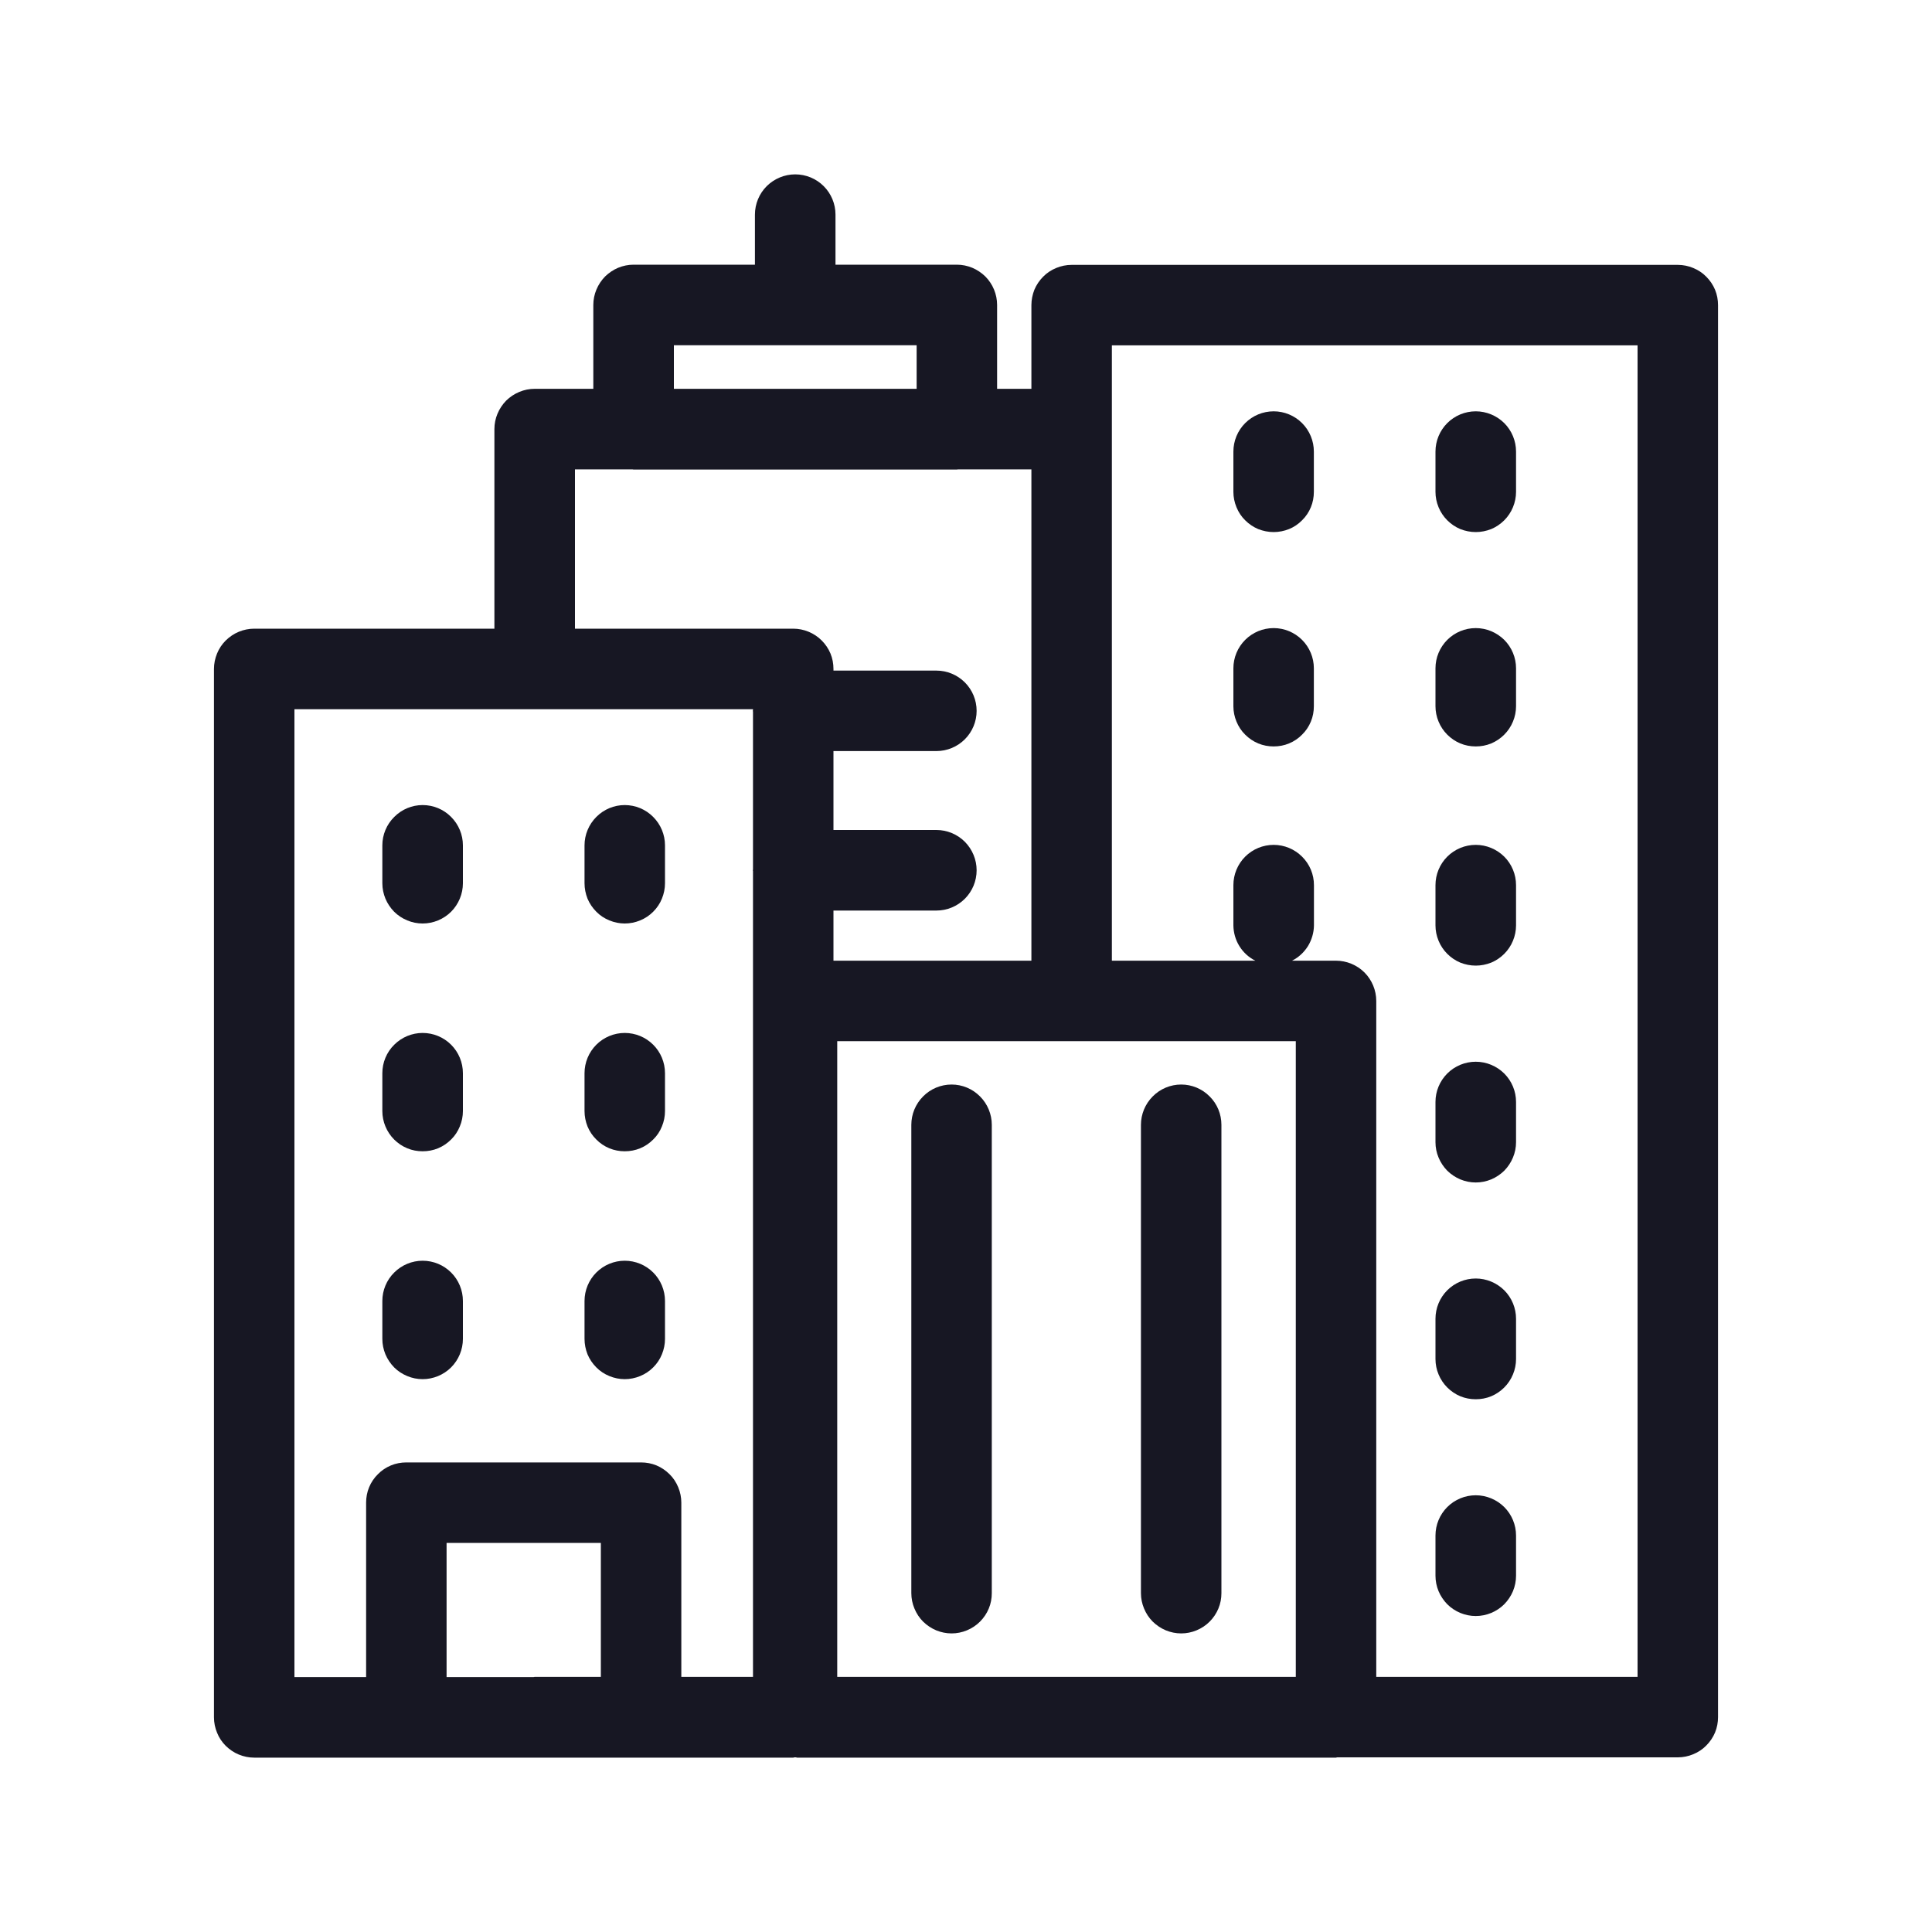 <svg width="20" height="20" viewBox="0 0 20 20" fill="none" xmlns="http://www.w3.org/2000/svg">
<g clip-path="url(#clip0_10314_145598)">
<path d="M17.369 2.742H11.093C11.039 2.742 10.985 2.753 10.934 2.774C10.883 2.795 10.837 2.825 10.799 2.864C10.76 2.903 10.729 2.949 10.708 2.999C10.688 3.05 10.677 3.104 10.677 3.159V4.025H10.322V3.157C10.322 3.102 10.311 3.048 10.29 2.997C10.269 2.947 10.239 2.901 10.2 2.862C10.161 2.824 10.115 2.793 10.065 2.772C10.014 2.751 9.96 2.74 9.905 2.74H8.649V2.222C8.649 2.111 8.605 2.005 8.527 1.927C8.449 1.849 8.343 1.805 8.232 1.805C8.122 1.805 8.016 1.849 7.937 1.927C7.859 2.005 7.815 2.111 7.815 2.222V2.74H6.559C6.504 2.74 6.45 2.751 6.399 2.772C6.349 2.793 6.303 2.824 6.264 2.862C6.226 2.901 6.195 2.947 6.174 2.998C6.153 3.048 6.142 3.102 6.142 3.157V4.025H5.535C5.48 4.025 5.426 4.036 5.376 4.057C5.325 4.078 5.279 4.109 5.24 4.147C5.202 4.186 5.171 4.232 5.15 4.283C5.129 4.333 5.118 4.387 5.118 4.442V6.508H2.632C2.577 6.508 2.523 6.519 2.472 6.54C2.421 6.561 2.376 6.592 2.337 6.63C2.298 6.669 2.267 6.715 2.247 6.765C2.226 6.816 2.215 6.87 2.215 6.925V17.778C2.215 17.832 2.226 17.887 2.247 17.937C2.267 17.988 2.298 18.034 2.337 18.073C2.376 18.111 2.421 18.142 2.472 18.163C2.523 18.184 2.577 18.195 2.632 18.195H8.212L8.224 18.192H8.239L8.251 18.195H13.83L13.842 18.192H17.369C17.423 18.192 17.478 18.181 17.528 18.16C17.579 18.139 17.625 18.109 17.663 18.07C17.702 18.031 17.733 17.985 17.754 17.935C17.775 17.884 17.785 17.83 17.785 17.775V3.159C17.785 3.104 17.775 3.05 17.754 2.999C17.733 2.949 17.702 2.903 17.663 2.864C17.625 2.825 17.579 2.795 17.528 2.774C17.478 2.753 17.423 2.742 17.369 2.742ZM13.414 17.359H8.667V10.778H13.414V17.359ZM6.976 3.574H9.489V4.025H6.976V3.574ZM5.952 4.859H6.547L6.559 4.861H9.905L9.917 4.859H10.677V9.945H8.628V9.426H9.694C9.804 9.426 9.91 9.382 9.988 9.304C10.066 9.226 10.11 9.12 10.11 9.009C10.11 8.899 10.066 8.793 9.988 8.714C9.91 8.636 9.804 8.592 9.694 8.592H8.628V7.775H9.694C9.804 7.775 9.91 7.731 9.988 7.653C10.066 7.575 10.11 7.469 10.11 7.359C10.11 7.248 10.066 7.142 9.988 7.064C9.91 6.986 9.804 6.942 9.694 6.942H8.628V6.925C8.628 6.87 8.618 6.816 8.597 6.765C8.576 6.715 8.545 6.669 8.506 6.63C8.468 6.592 8.422 6.561 8.371 6.54C8.321 6.519 8.266 6.508 8.212 6.508H5.952V4.859ZM3.048 7.342H5.531L5.535 7.342L5.539 7.342H7.795V7.351L7.793 7.359L7.795 7.367V9.001L7.793 9.009L7.795 9.017V17.359H7.053V15.555C7.053 15.501 7.042 15.446 7.021 15.396C7 15.345 6.97 15.299 6.931 15.261C6.892 15.222 6.846 15.191 6.796 15.17C6.745 15.149 6.691 15.139 6.636 15.139H4.206C4.152 15.139 4.097 15.149 4.047 15.17C3.996 15.191 3.95 15.222 3.912 15.261C3.873 15.299 3.842 15.345 3.821 15.396C3.8 15.446 3.79 15.501 3.79 15.555V17.361H3.048V7.342ZM4.623 15.972H6.22V17.359H5.535L5.523 17.361H4.623V15.972ZM16.952 17.359H14.247V10.362C14.247 10.307 14.236 10.253 14.215 10.202C14.194 10.152 14.164 10.106 14.125 10.067C14.086 10.028 14.04 9.998 13.99 9.977C13.939 9.956 13.885 9.945 13.83 9.945H13.375C13.443 9.911 13.499 9.859 13.54 9.794C13.579 9.73 13.601 9.655 13.602 9.58V9.163C13.602 9.052 13.558 8.946 13.479 8.868C13.401 8.79 13.295 8.746 13.185 8.746C13.074 8.746 12.968 8.79 12.89 8.868C12.812 8.946 12.768 9.052 12.768 9.163V9.58C12.769 9.655 12.79 9.73 12.83 9.794C12.87 9.859 12.927 9.911 12.995 9.945H11.51V3.575H16.952L16.952 17.359Z" fill="#171723"/>
<path d="M13.185 5.508C13.239 5.508 13.294 5.497 13.344 5.477C13.395 5.456 13.441 5.425 13.479 5.386C13.518 5.348 13.549 5.302 13.57 5.251C13.591 5.2 13.601 5.146 13.601 5.092V4.675C13.601 4.564 13.557 4.458 13.479 4.38C13.401 4.302 13.295 4.258 13.185 4.258C13.074 4.258 12.968 4.302 12.89 4.38C12.812 4.458 12.768 4.564 12.768 4.675V5.092C12.768 5.146 12.779 5.2 12.8 5.251C12.821 5.302 12.851 5.348 12.89 5.386C12.929 5.425 12.975 5.456 13.025 5.477C13.076 5.497 13.13 5.508 13.185 5.508Z" fill="#171723"/>
<path d="M15.277 5.508C15.332 5.508 15.386 5.497 15.437 5.477C15.487 5.456 15.533 5.425 15.572 5.386C15.61 5.348 15.641 5.302 15.662 5.251C15.683 5.2 15.694 5.146 15.694 5.092V4.675C15.694 4.564 15.65 4.458 15.572 4.38C15.493 4.302 15.387 4.258 15.277 4.258C15.166 4.258 15.06 4.302 14.982 4.38C14.904 4.458 14.86 4.564 14.86 4.675V5.092C14.86 5.146 14.871 5.2 14.892 5.251C14.913 5.302 14.944 5.348 14.982 5.386C15.021 5.425 15.067 5.456 15.117 5.477C15.168 5.497 15.222 5.508 15.277 5.508Z" fill="#171723"/>
<path d="M13.185 7.727C13.239 7.727 13.294 7.717 13.344 7.696C13.395 7.675 13.441 7.644 13.479 7.605C13.518 7.567 13.549 7.521 13.57 7.47C13.591 7.42 13.601 7.365 13.601 7.311V6.918C13.601 6.808 13.557 6.702 13.479 6.624C13.401 6.546 13.295 6.502 13.185 6.502C13.074 6.502 12.968 6.546 12.89 6.624C12.812 6.702 12.768 6.808 12.768 6.918V7.311C12.768 7.365 12.779 7.42 12.8 7.47C12.821 7.521 12.851 7.567 12.89 7.605C12.929 7.644 12.975 7.675 13.025 7.696C13.076 7.717 13.13 7.727 13.185 7.727Z" fill="#171723"/>
<path d="M15.277 7.727C15.332 7.727 15.386 7.717 15.437 7.696C15.487 7.675 15.533 7.644 15.572 7.605C15.61 7.567 15.641 7.521 15.662 7.47C15.683 7.42 15.694 7.365 15.694 7.311V6.918C15.694 6.808 15.65 6.702 15.572 6.624C15.493 6.546 15.387 6.502 15.277 6.502C15.166 6.502 15.06 6.546 14.982 6.624C14.904 6.702 14.86 6.808 14.86 6.918V7.311C14.86 7.365 14.871 7.42 14.892 7.47C14.913 7.521 14.944 7.567 14.982 7.605C15.021 7.644 15.067 7.675 15.117 7.696C15.168 7.717 15.222 7.727 15.277 7.727Z" fill="#171723"/>
<path d="M4.375 9.56C4.43 9.56 4.484 9.549 4.535 9.528C4.585 9.507 4.631 9.477 4.67 9.438C4.709 9.399 4.739 9.353 4.76 9.303C4.781 9.252 4.792 9.198 4.792 9.143V8.751C4.792 8.641 4.748 8.535 4.67 8.457C4.592 8.378 4.486 8.334 4.375 8.334C4.265 8.334 4.159 8.378 4.081 8.457C4.002 8.535 3.958 8.641 3.958 8.751V9.143C3.958 9.198 3.969 9.252 3.99 9.303C4.011 9.353 4.042 9.399 4.08 9.438C4.119 9.477 4.165 9.507 4.216 9.528C4.266 9.549 4.32 9.56 4.375 9.56Z" fill="#171723"/>
<path d="M6.467 9.56C6.522 9.56 6.576 9.549 6.627 9.528C6.678 9.507 6.723 9.477 6.762 9.438C6.801 9.399 6.832 9.353 6.852 9.303C6.873 9.252 6.884 9.198 6.884 9.143V8.751C6.884 8.641 6.84 8.535 6.762 8.457C6.684 8.378 6.578 8.334 6.467 8.334C6.357 8.334 6.251 8.378 6.173 8.457C6.095 8.535 6.051 8.641 6.051 8.751V9.143C6.051 9.198 6.062 9.252 6.082 9.303C6.103 9.353 6.134 9.399 6.173 9.438C6.211 9.477 6.257 9.507 6.308 9.528C6.359 9.549 6.413 9.56 6.467 9.56Z" fill="#171723"/>
<path d="M4.375 11.918C4.43 11.918 4.484 11.908 4.535 11.887C4.585 11.866 4.631 11.835 4.67 11.796C4.709 11.758 4.739 11.712 4.76 11.661C4.781 11.611 4.792 11.556 4.792 11.502V11.11C4.792 10.999 4.748 10.893 4.67 10.815C4.592 10.737 4.486 10.693 4.375 10.693C4.265 10.693 4.159 10.737 4.081 10.815C4.002 10.893 3.958 10.999 3.958 11.11V11.502C3.958 11.556 3.969 11.611 3.99 11.661C4.011 11.712 4.042 11.758 4.08 11.796C4.119 11.835 4.165 11.866 4.216 11.887C4.266 11.908 4.32 11.918 4.375 11.918Z" fill="#171723"/>
<path d="M6.467 11.918C6.522 11.918 6.576 11.908 6.627 11.887C6.678 11.866 6.723 11.835 6.762 11.796C6.801 11.758 6.832 11.712 6.852 11.661C6.873 11.611 6.884 11.556 6.884 11.502V11.11C6.884 10.999 6.84 10.893 6.762 10.815C6.684 10.737 6.578 10.693 6.467 10.693C6.357 10.693 6.251 10.737 6.173 10.815C6.095 10.893 6.051 10.999 6.051 11.11V11.502C6.051 11.556 6.062 11.611 6.082 11.661C6.103 11.712 6.134 11.758 6.173 11.796C6.211 11.835 6.257 11.866 6.308 11.887C6.359 11.908 6.413 11.918 6.467 11.918Z" fill="#171723"/>
<path d="M4.375 14.277C4.43 14.277 4.484 14.266 4.535 14.245C4.585 14.224 4.631 14.194 4.67 14.155C4.709 14.116 4.739 14.07 4.76 14.02C4.781 13.969 4.792 13.915 4.792 13.86V13.468C4.792 13.357 4.748 13.251 4.67 13.173C4.592 13.095 4.486 13.051 4.375 13.051C4.265 13.051 4.159 13.095 4.081 13.173C4.002 13.251 3.958 13.357 3.958 13.468V13.86C3.958 13.915 3.969 13.969 3.99 14.02C4.011 14.07 4.042 14.116 4.08 14.155C4.119 14.194 4.165 14.224 4.216 14.245C4.266 14.266 4.32 14.277 4.375 14.277Z" fill="#171723"/>
<path d="M6.467 14.277C6.522 14.277 6.576 14.266 6.627 14.245C6.678 14.224 6.723 14.194 6.762 14.155C6.801 14.116 6.832 14.07 6.852 14.02C6.873 13.969 6.884 13.915 6.884 13.86V13.468C6.884 13.357 6.84 13.251 6.762 13.173C6.684 13.095 6.578 13.051 6.467 13.051C6.357 13.051 6.251 13.095 6.173 13.173C6.095 13.251 6.051 13.357 6.051 13.468V13.86C6.051 13.915 6.062 13.969 6.082 14.02C6.103 14.07 6.134 14.116 6.173 14.155C6.211 14.194 6.257 14.224 6.308 14.245C6.359 14.266 6.413 14.277 6.467 14.277Z" fill="#171723"/>
<path d="M15.277 9.996C15.332 9.996 15.386 9.985 15.437 9.965C15.487 9.944 15.533 9.913 15.572 9.874C15.61 9.836 15.641 9.79 15.662 9.739C15.683 9.688 15.694 9.634 15.694 9.58V9.163C15.694 9.052 15.65 8.946 15.572 8.868C15.493 8.79 15.387 8.746 15.277 8.746C15.166 8.746 15.06 8.79 14.982 8.868C14.904 8.946 14.86 9.052 14.86 9.163V9.58C14.86 9.634 14.871 9.688 14.892 9.739C14.913 9.79 14.944 9.836 14.982 9.874C15.021 9.913 15.067 9.944 15.117 9.965C15.168 9.985 15.222 9.996 15.277 9.996Z" fill="#171723"/>
<path d="M15.277 12.241C15.332 12.241 15.386 12.23 15.437 12.209C15.487 12.188 15.533 12.157 15.572 12.119C15.61 12.08 15.641 12.034 15.662 11.983C15.683 11.933 15.694 11.879 15.694 11.824V11.407C15.694 11.297 15.65 11.191 15.572 11.113C15.493 11.035 15.387 10.991 15.277 10.991C15.166 10.991 15.06 11.035 14.982 11.113C14.904 11.191 14.86 11.297 14.86 11.407V11.824C14.86 11.879 14.871 11.933 14.892 11.983C14.913 12.034 14.944 12.08 14.982 12.119C15.021 12.157 15.067 12.188 15.117 12.209C15.168 12.23 15.222 12.241 15.277 12.241Z" fill="#171723"/>
<path d="M15.277 14.485C15.332 14.485 15.386 14.475 15.437 14.454C15.487 14.433 15.533 14.402 15.572 14.363C15.61 14.325 15.641 14.279 15.662 14.228C15.683 14.178 15.694 14.123 15.694 14.069V13.652C15.694 13.541 15.65 13.435 15.572 13.357C15.493 13.279 15.387 13.235 15.277 13.235C15.166 13.235 15.06 13.279 14.982 13.357C14.904 13.435 14.86 13.541 14.86 13.652V14.069C14.86 14.123 14.871 14.178 14.892 14.228C14.913 14.279 14.944 14.325 14.982 14.363C15.021 14.402 15.067 14.433 15.117 14.454C15.168 14.475 15.222 14.485 15.277 14.485Z" fill="#171723"/>
<path d="M15.277 16.729C15.332 16.729 15.386 16.718 15.437 16.697C15.487 16.676 15.533 16.646 15.572 16.607C15.61 16.568 15.641 16.522 15.662 16.472C15.683 16.421 15.694 16.367 15.694 16.312V15.896C15.694 15.785 15.65 15.679 15.572 15.601C15.493 15.523 15.387 15.479 15.277 15.479C15.166 15.479 15.06 15.523 14.982 15.601C14.904 15.679 14.86 15.785 14.86 15.896V16.312C14.86 16.367 14.871 16.421 14.892 16.472C14.913 16.522 14.944 16.568 14.982 16.607C15.021 16.646 15.067 16.676 15.117 16.697C15.168 16.718 15.222 16.729 15.277 16.729Z" fill="#171723"/>
<path d="M9.851 16.909C9.905 16.909 9.96 16.898 10.01 16.877C10.061 16.856 10.107 16.825 10.145 16.787C10.184 16.748 10.215 16.702 10.236 16.651C10.257 16.601 10.267 16.547 10.267 16.492V11.644C10.267 11.534 10.223 11.428 10.145 11.35C10.067 11.271 9.961 11.227 9.851 11.227C9.74 11.227 9.634 11.271 9.556 11.35C9.478 11.428 9.434 11.534 9.434 11.644V16.492C9.434 16.547 9.445 16.601 9.466 16.651C9.487 16.702 9.517 16.748 9.556 16.787C9.595 16.825 9.641 16.856 9.691 16.877C9.742 16.898 9.796 16.909 9.851 16.909Z" fill="#171723"/>
<path d="M12.228 16.909C12.282 16.909 12.337 16.898 12.387 16.877C12.438 16.856 12.484 16.825 12.522 16.787C12.561 16.748 12.592 16.702 12.613 16.651C12.634 16.601 12.644 16.547 12.644 16.492V11.644C12.644 11.534 12.601 11.428 12.522 11.35C12.444 11.271 12.338 11.227 12.228 11.227C12.117 11.227 12.011 11.271 11.933 11.35C11.855 11.428 11.811 11.534 11.811 11.644V16.492C11.811 16.547 11.822 16.601 11.843 16.651C11.864 16.702 11.894 16.748 11.933 16.787C11.972 16.825 12.018 16.856 12.068 16.877C12.119 16.898 12.173 16.909 12.228 16.909Z" fill="#171723"/>
</g>
<defs>
<clipPath id="clip0_10314_145598">
<rect width="20" height="20" fill="white"/>
</clipPath>
</defs>
</svg>

